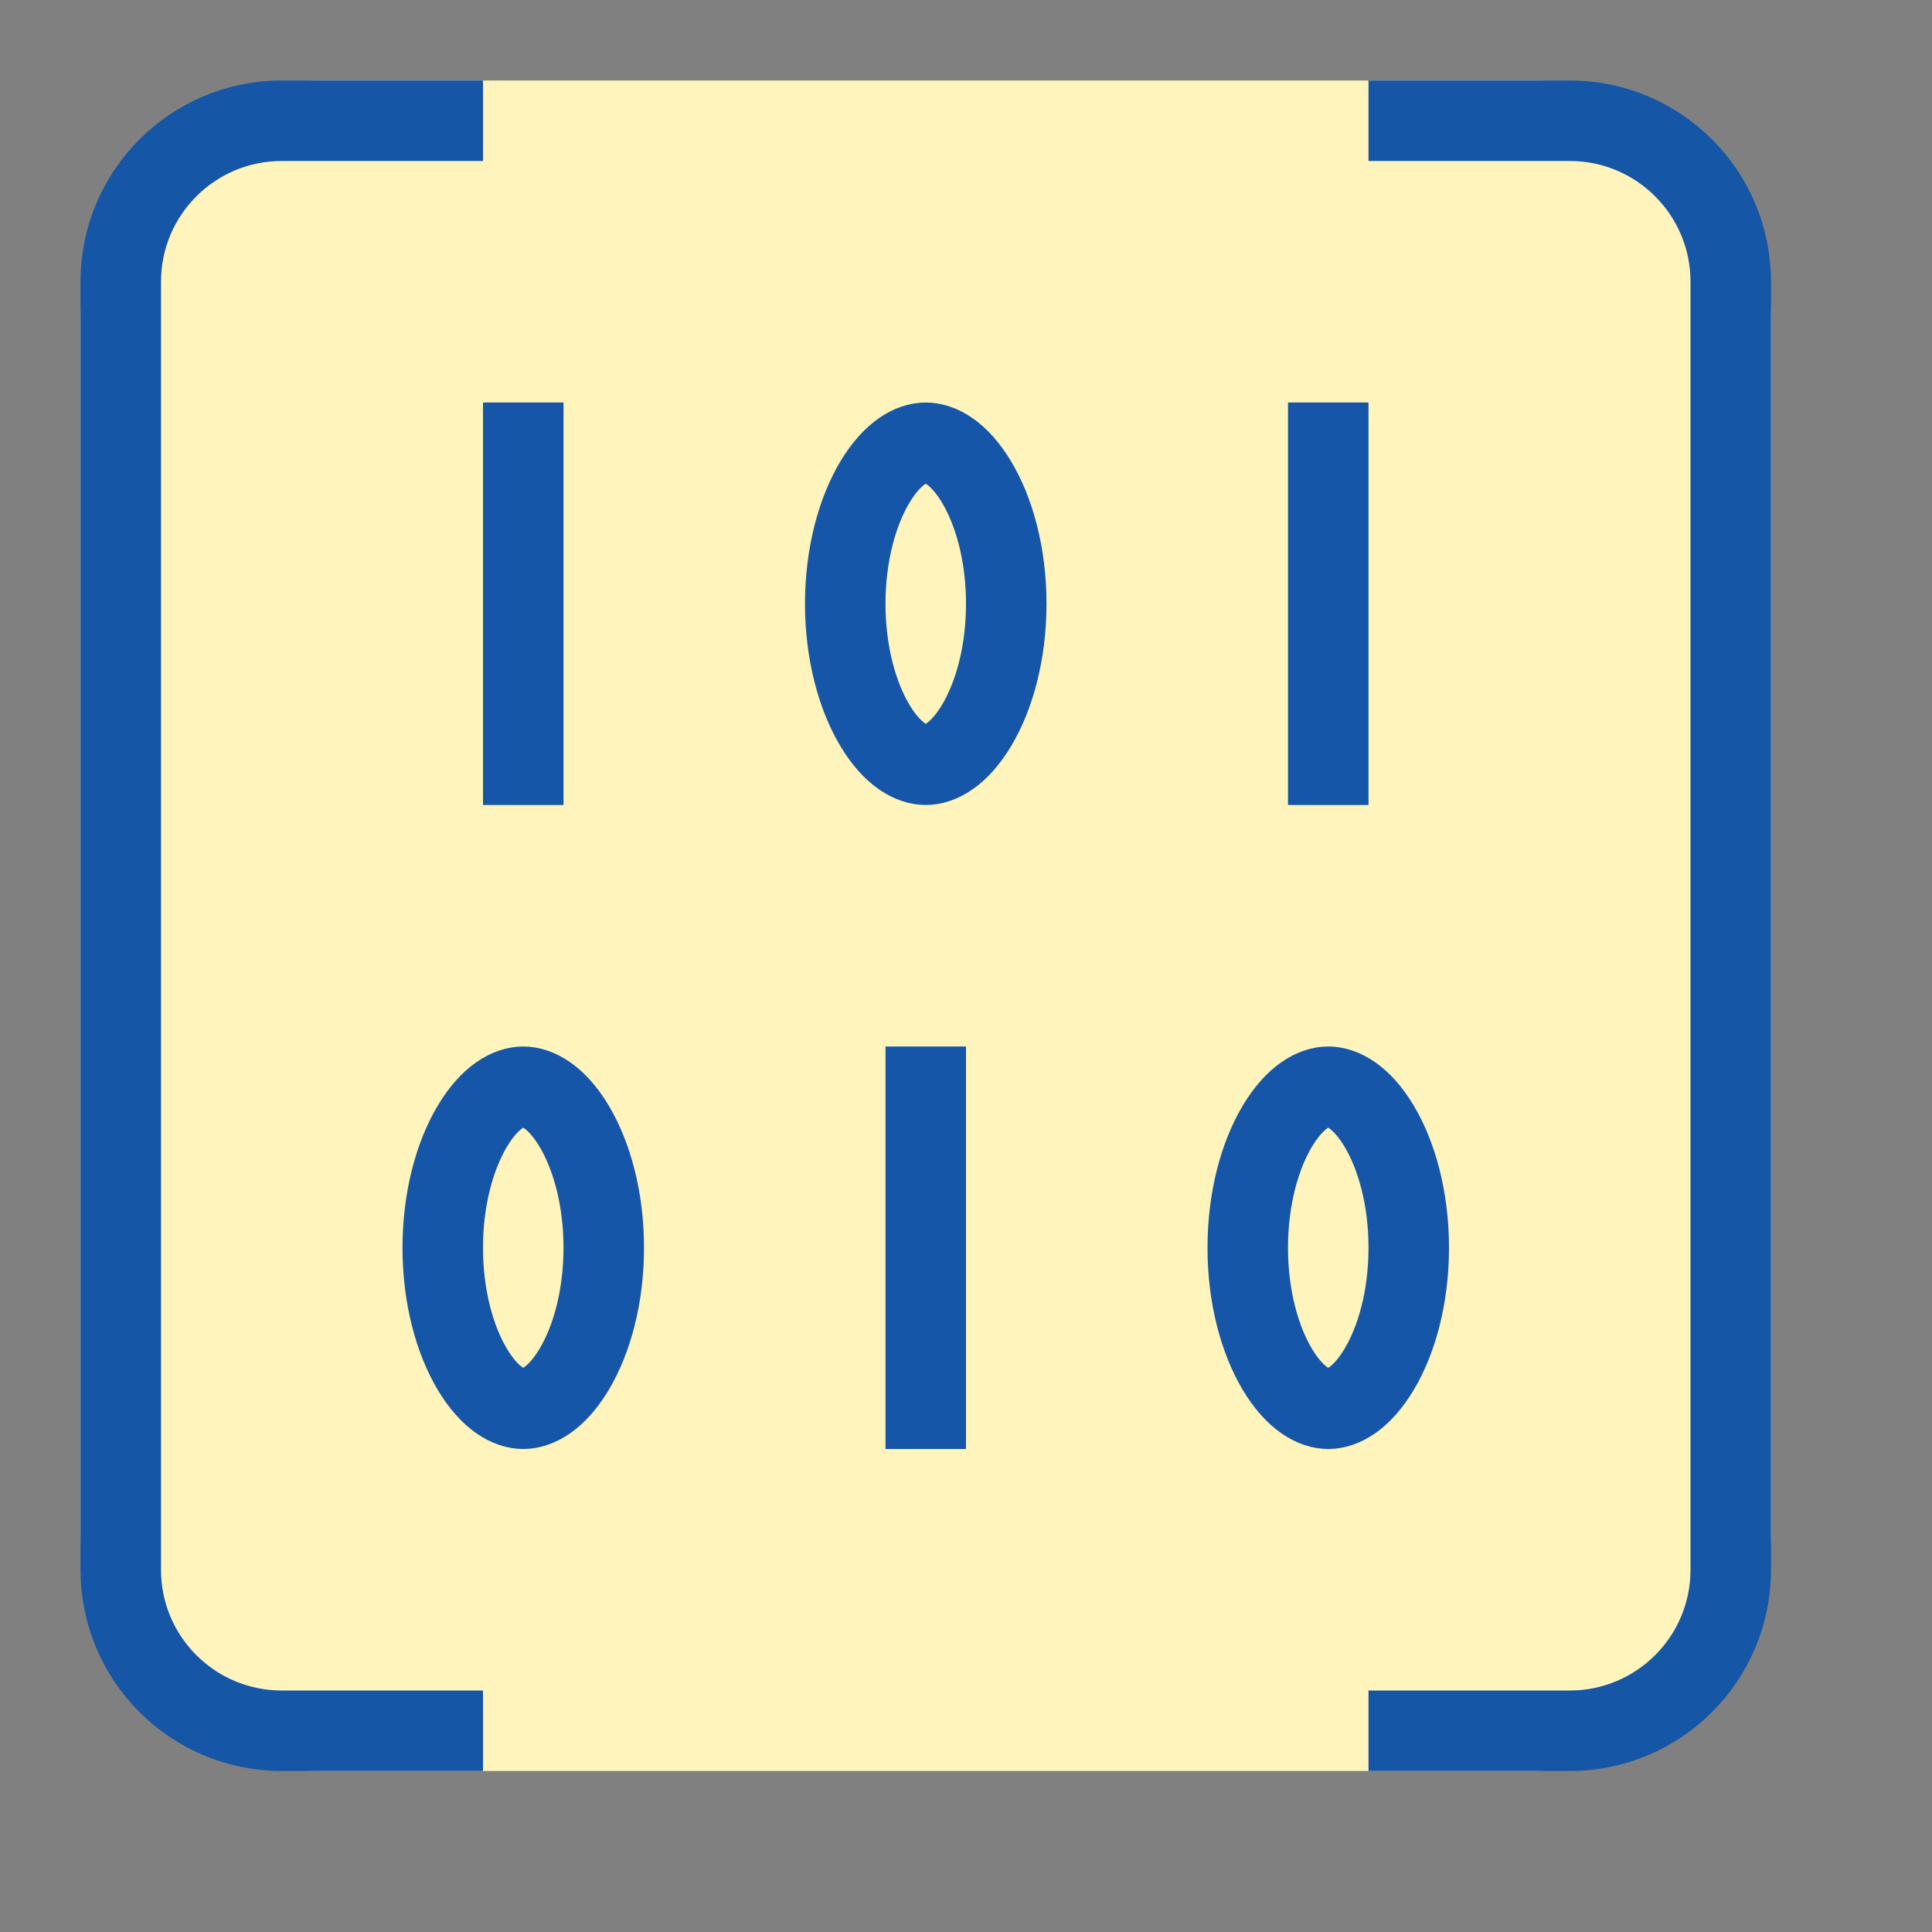<svg width="24" height="24" viewBox="0 0 24 24" fill="none" xmlns="http://www.w3.org/2000/svg">
<rect x="0" y="0" width="24" height="24" fill="#808080" stroke="none"/>
<path d="M1 4C1 2.343 2.343 1 4 1H5.266H11.557H17.848H19C20.657 1 22 2.343 22 4V19C22 20.657 20.657 22 19 22H17.848H11.557H5.266H4C2.343 22 1 20.657 1 19V4Z" fill="#FFF5BC"/>
<path d="M6 1.5H3.5C2.395 1.5 1.5 2.395 1.5 3.5V19.5C1.5 20.605 2.395 21.5 3.5 21.5H6" stroke="#1656A7"/>
<path d="M17 21.5L19.5 21.5C20.605 21.5 21.5 20.605 21.5 19.5L21.5 3.5C21.5 2.395 20.605 1.5 19.5 1.5L17 1.5" stroke="#1656A7"/>
<path d="M6.5 5V10" stroke="#1656A8"/>
<path d="M16.5 5V10" stroke="#1656A8"/>
<path d="M11.5 13V18" stroke="#1656A8"/>
<path d="M12.5 7.5C12.5 8.115 12.349 8.648 12.132 9.011C11.909 9.383 11.67 9.5 11.5 9.5C11.33 9.5 11.091 9.383 10.868 9.011C10.651 8.648 10.5 8.115 10.5 7.5C10.5 6.885 10.651 6.352 10.868 5.989C11.091 5.617 11.33 5.5 11.5 5.5C11.67 5.5 11.909 5.617 12.132 5.989C12.349 6.352 12.5 6.885 12.5 7.5Z" stroke="#1656A8"/>
<path d="M7.5 15.5C7.5 16.115 7.349 16.648 7.132 17.011C6.909 17.383 6.67 17.5 6.5 17.5C6.33 17.5 6.091 17.383 5.868 17.011C5.651 16.648 5.5 16.115 5.5 15.5C5.5 14.885 5.651 14.352 5.868 13.989C6.091 13.617 6.33 13.5 6.5 13.5C6.67 13.5 6.909 13.617 7.132 13.989C7.349 14.352 7.5 14.885 7.5 15.5Z" stroke="#1656A8"/>
<path d="M17.5 15.5C17.5 16.115 17.349 16.648 17.132 17.011C16.909 17.383 16.67 17.5 16.5 17.5C16.33 17.5 16.091 17.383 15.868 17.011C15.651 16.648 15.5 16.115 15.5 15.5C15.5 14.885 15.651 14.352 15.868 13.989C16.091 13.617 16.33 13.5 16.5 13.5C16.67 13.5 16.909 13.617 17.132 13.989C17.349 14.352 17.5 14.885 17.5 15.5Z" stroke="#1656A8"/>
</svg>
